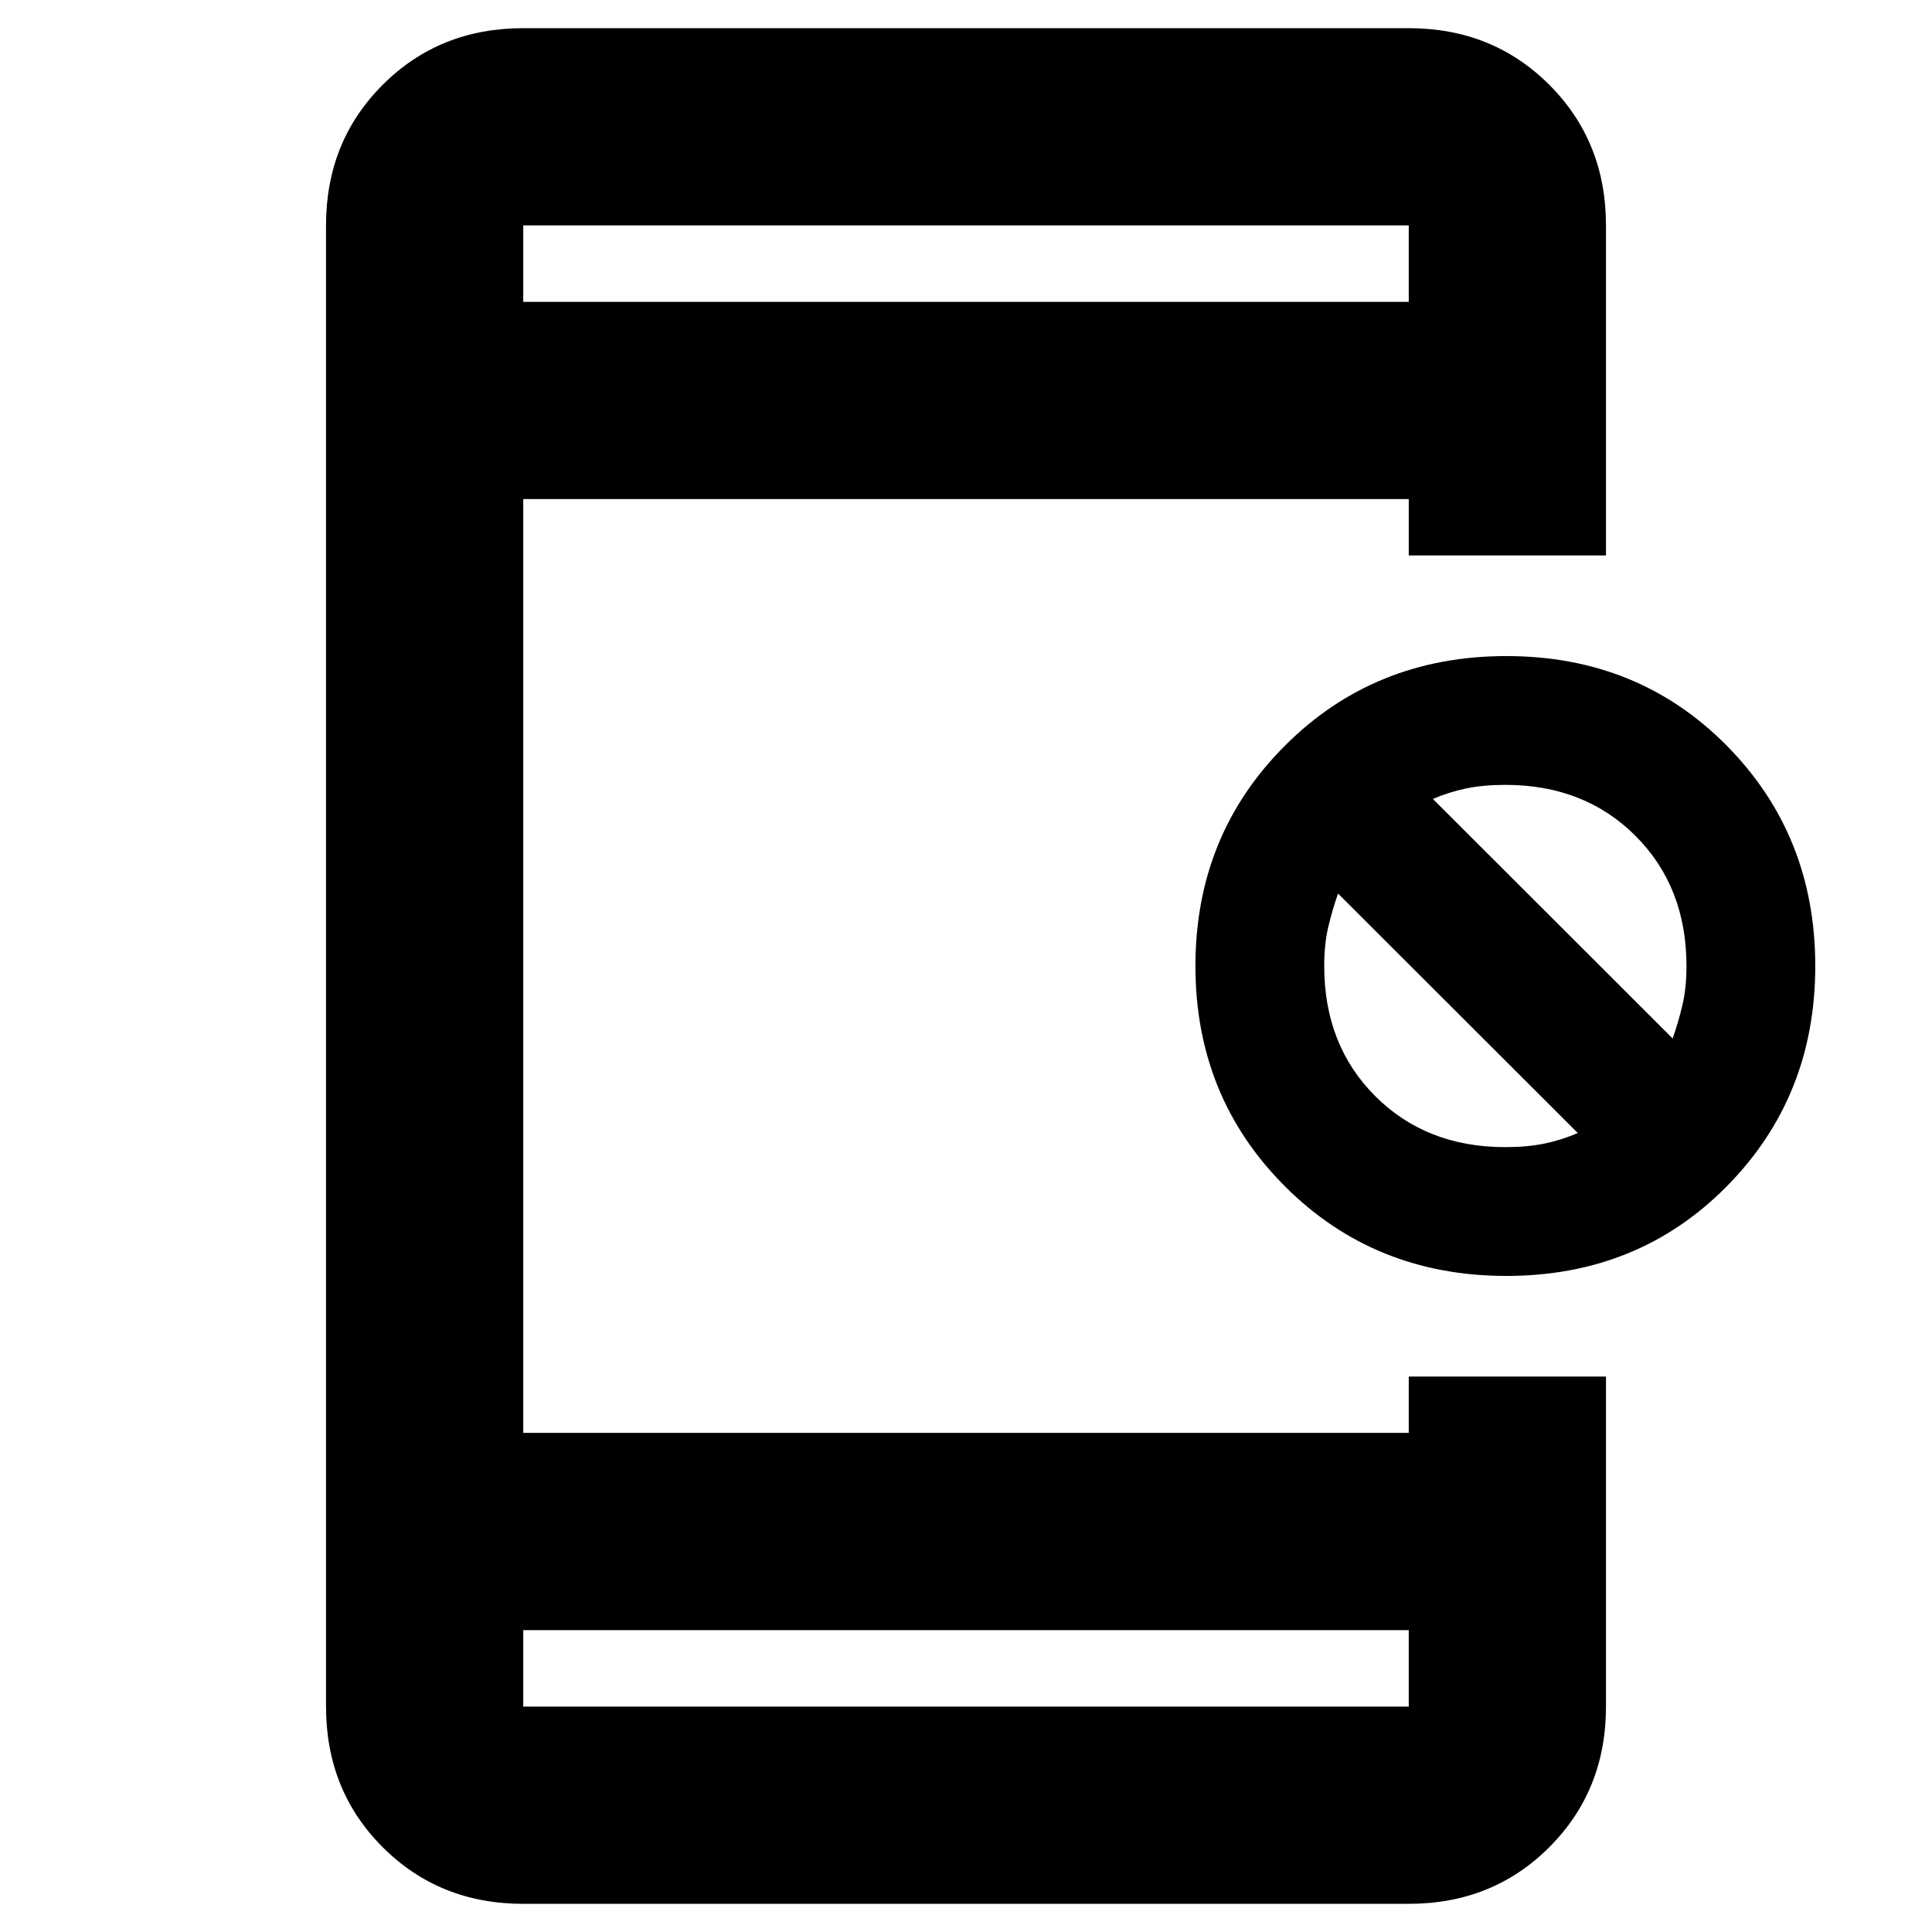 <svg xmlns="http://www.w3.org/2000/svg" height="20" viewBox="0 -960 960 960" width="20"><path d="M260-14q-41.7 0-69.85-28.15Q162-70.3 162-112v-736q0-41.7 28.15-69.85Q218.3-946 260-946h440q41.7 0 69.85 28.15Q798-889.7 798-848v164h-98v-28H260v464h440v-28h98v164q0 41.7-28.15 69.85Q741.7-14 700-14H260Zm0-98h440v-38H260v38Zm488.5-214q-65.5 0-110-44.5T594-480q0-65 44.5-109.5t110-44.5q65.5 0 109.5 44.5T902-480q0 65-44 109.5T748.5-326Zm-.5-64q10.87 0 19.37-1.75 8.5-1.75 16.63-5.25L664.87-516q-2.87 8.13-4.87 16.63-2 8.5-2 19.37 0 39.32 25.34 64.66Q708.68-390 748-390Zm83.13-54q2.87-8.13 4.87-16.63 2-8.5 2-19.37 0-39.32-25.34-64.66Q787.32-570 748-570q-10.87 0-19.37 1.75-8.5 1.75-16.63 5.25l119.13 119ZM260-810h440v-38H260v38Zm0 0v-38 38Zm0 698v-38 38Z"/></svg>